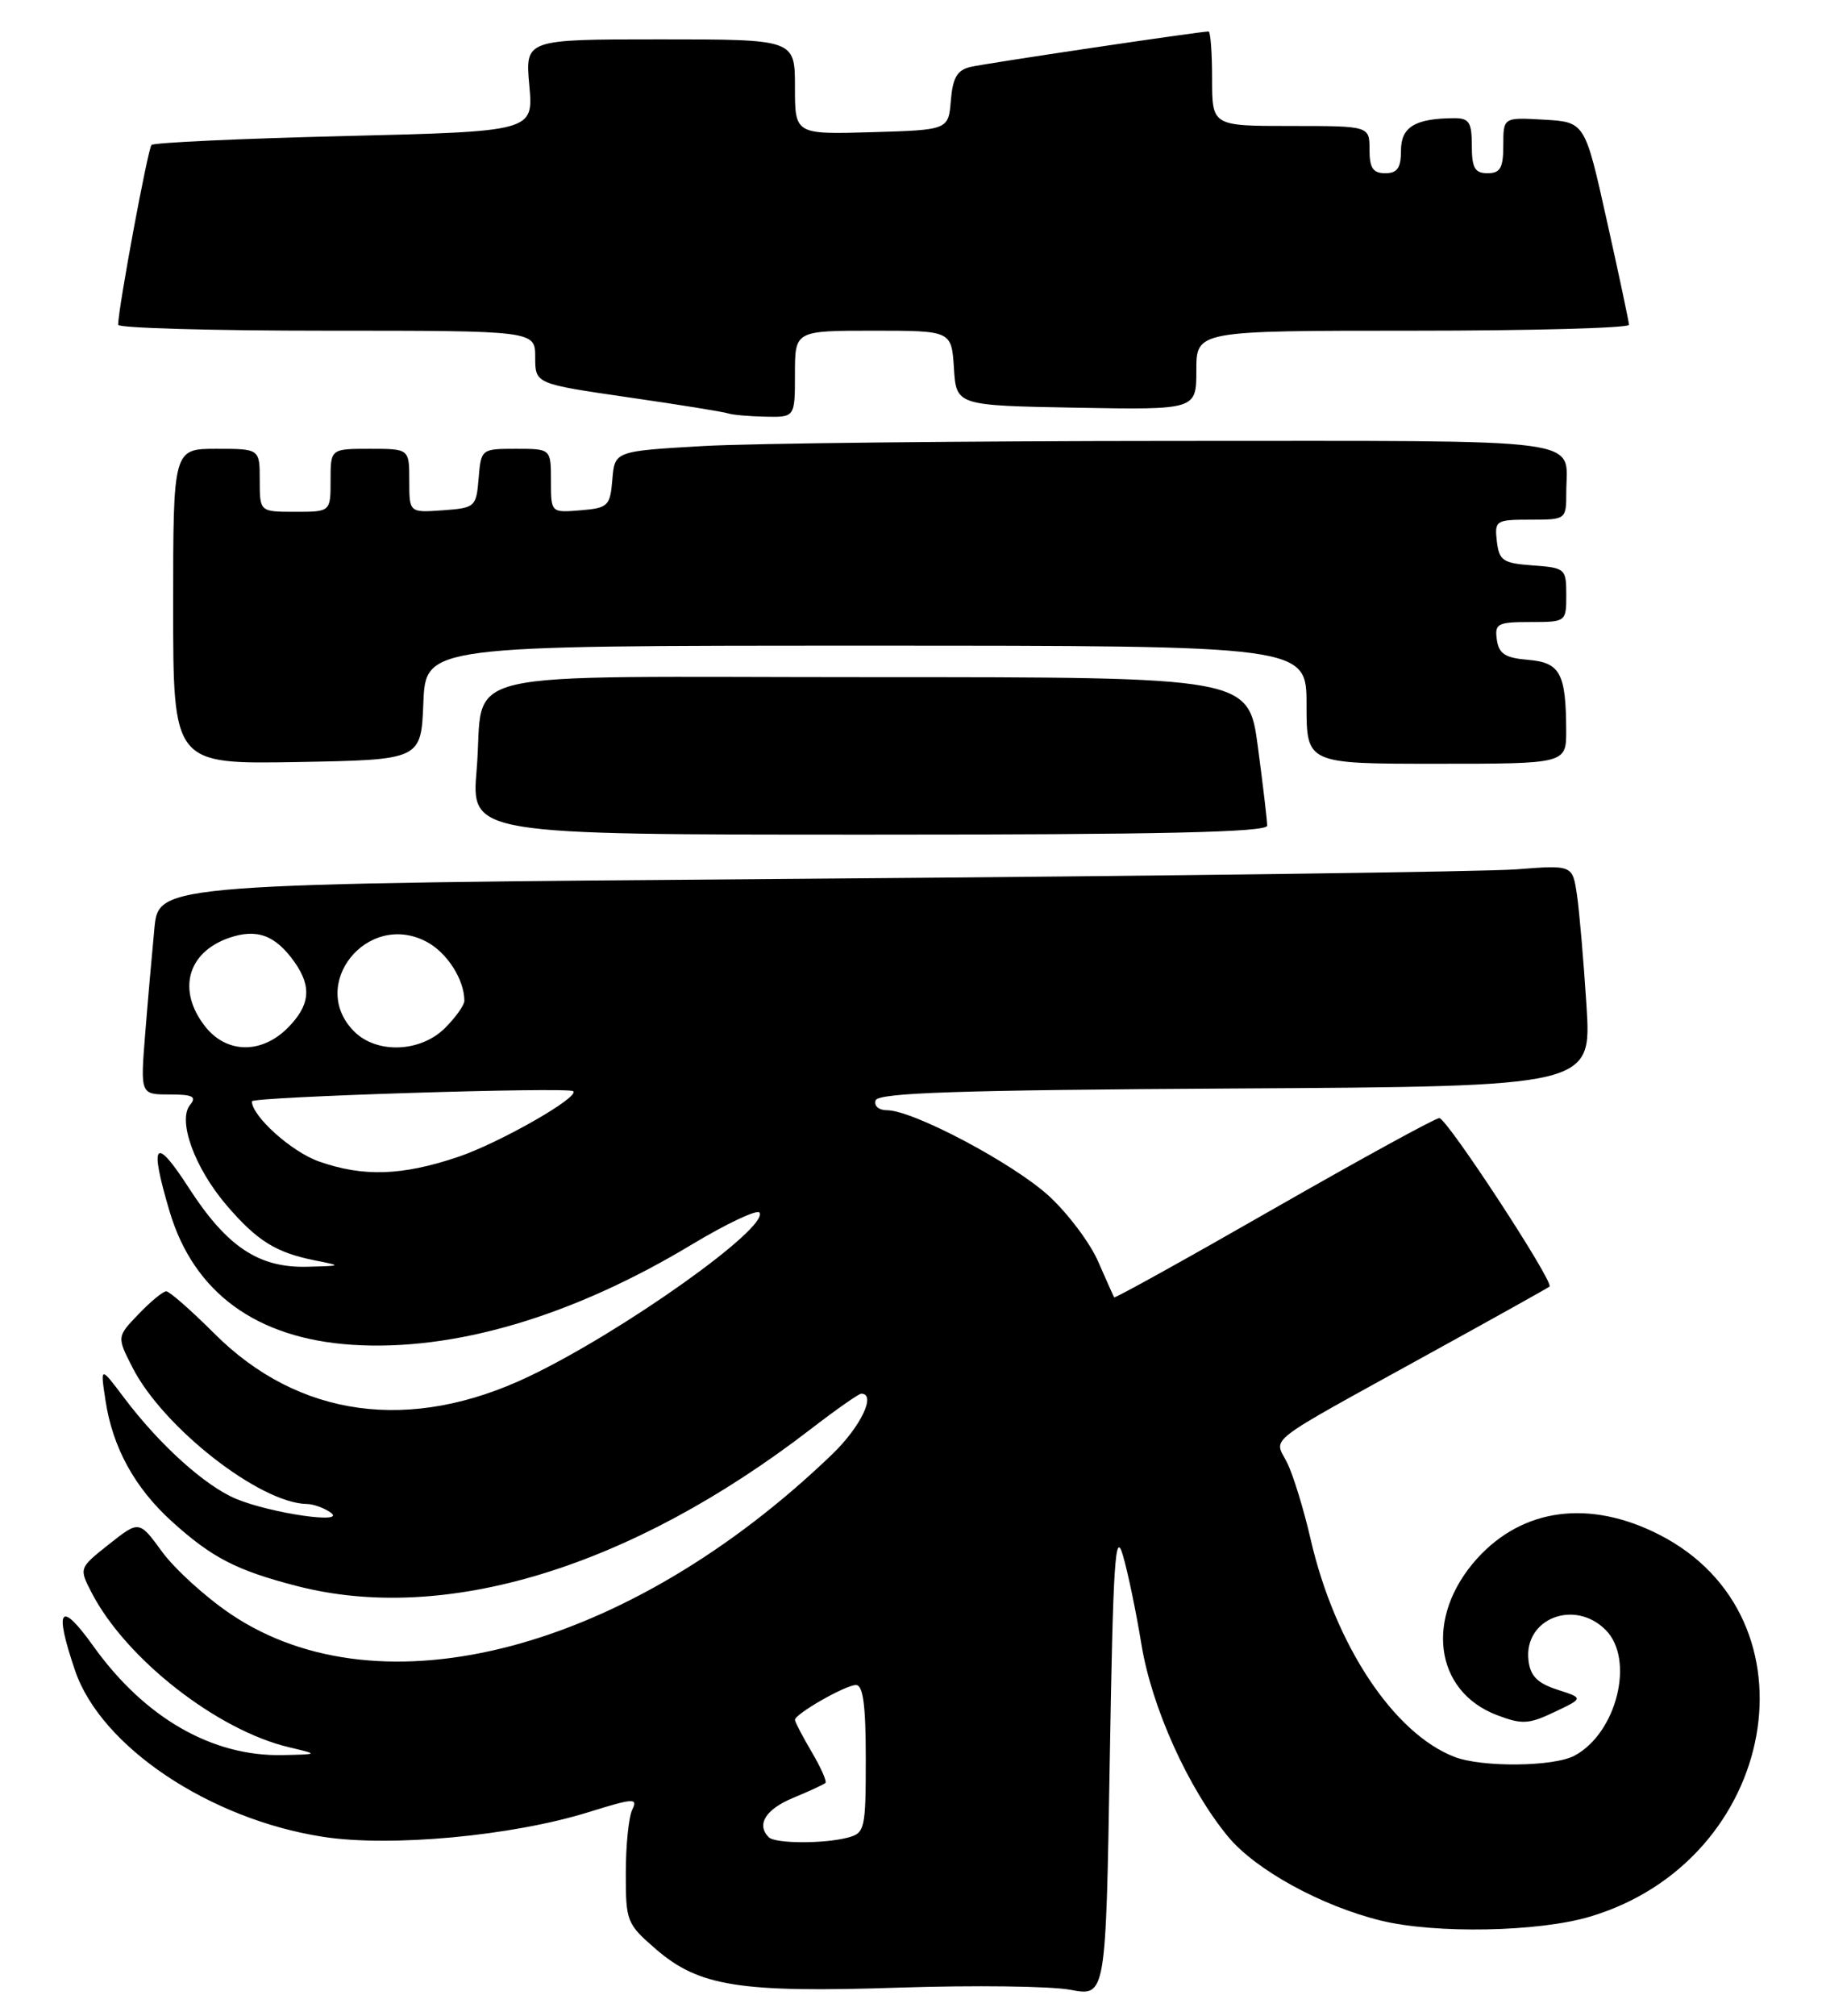 <?xml version="1.0" encoding="UTF-8" standalone="no"?>
<!DOCTYPE svg PUBLIC "-//W3C//DTD SVG 1.1//EN" "http://www.w3.org/Graphics/SVG/1.1/DTD/svg11.dtd" >
<svg xmlns="http://www.w3.org/2000/svg" xmlns:xlink="http://www.w3.org/1999/xlink" version="1.1" viewBox="0 0 232 256">
 <g >
 <path fill="currentColor"
d=" M 142.66 197.50 C 143.31 199.70 144.36 204.79 145.02 208.82 C 146.32 216.83 150.98 227.16 156.06 233.29 C 159.55 237.49 167.88 242.06 175.45 243.92 C 182.36 245.61 195.46 245.37 202.00 243.42 C 225.92 236.31 231.52 205.47 210.82 194.91 C 201.97 190.40 193.49 191.51 187.67 197.94 C 181.00 205.33 182.19 214.78 190.19 217.82 C 193.38 219.03 194.22 218.99 197.50 217.43 C 201.21 215.67 201.21 215.67 197.86 214.59 C 195.33 213.77 194.43 212.85 194.20 210.88 C 193.58 205.58 200.03 203.03 204.00 207.00 C 207.74 210.74 205.42 220.10 200.05 222.97 C 197.41 224.39 188.30 224.48 184.80 223.13 C 177.06 220.14 169.62 208.90 166.53 195.53 C 165.65 191.70 164.30 187.30 163.53 185.76 C 161.87 182.44 160.22 183.71 181.50 171.97 C 189.75 167.43 196.67 163.57 196.87 163.40 C 197.50 162.88 183.83 142.00 182.87 142.00 C 182.36 142.00 172.90 147.19 161.83 153.52 C 150.77 159.86 141.64 164.92 141.55 164.77 C 141.47 164.62 140.56 162.58 139.53 160.23 C 138.51 157.88 135.71 154.14 133.30 151.92 C 128.80 147.78 116.02 141.00 112.69 141.00 C 111.65 141.00 111.02 140.45 111.25 139.75 C 111.57 138.78 121.80 138.44 156.94 138.24 C 202.21 137.98 202.21 137.98 201.57 127.74 C 201.21 122.11 200.67 115.78 200.36 113.67 C 199.80 109.85 199.80 109.85 192.65 110.41 C 188.72 110.71 148.30 111.25 102.83 111.60 C 20.17 112.24 20.17 112.24 19.62 117.87 C 19.32 120.97 18.79 126.99 18.45 131.25 C 17.83 139.00 17.83 139.00 21.54 139.00 C 24.48 139.00 25.02 139.27 24.16 140.31 C 22.53 142.27 24.71 148.30 28.76 153.04 C 32.66 157.59 35.04 159.08 40.00 160.07 C 43.47 160.76 43.46 160.77 39.00 160.88 C 32.86 161.03 28.82 158.34 23.98 150.85 C 19.66 144.16 18.93 145.05 21.54 153.83 C 24.61 164.18 32.58 169.99 44.74 170.79 C 57.68 171.63 72.67 167.22 87.89 158.06 C 92.35 155.38 96.23 153.56 96.50 154.00 C 97.69 155.93 79.07 169.16 67.19 174.82 C 52.13 182.00 37.92 180.05 27.22 169.35 C 24.28 166.41 21.53 164.00 21.12 164.00 C 20.71 164.00 19.13 165.30 17.61 166.89 C 14.84 169.77 14.84 169.77 16.84 173.69 C 20.73 181.30 33.01 190.91 39.00 191.01 C 39.83 191.02 41.17 191.51 42.00 192.09 C 44.16 193.61 34.47 192.21 30.00 190.36 C 26.06 188.72 20.24 183.47 15.75 177.50 C 12.74 173.50 12.74 173.50 13.40 177.84 C 14.30 183.84 17.13 188.98 21.87 193.26 C 26.93 197.83 30.04 199.44 37.69 201.42 C 56.53 206.30 80.10 199.12 102.98 181.52 C 106.21 179.03 109.11 177.00 109.42 177.00 C 111.37 177.00 109.37 181.19 105.75 184.68 C 79.85 209.61 48.40 217.94 29.24 204.94 C 26.08 202.80 22.19 199.26 20.59 197.07 C 17.68 193.09 17.68 193.09 13.85 196.12 C 10.03 199.15 10.03 199.15 11.64 202.27 C 15.98 210.67 27.60 219.76 36.75 221.91 C 40.50 222.80 40.50 222.80 35.90 222.90 C 26.95 223.09 18.39 218.17 11.88 209.09 C 7.63 203.15 6.83 204.20 9.54 212.17 C 12.83 221.82 26.59 231.04 41.04 233.28 C 49.63 234.61 65.10 233.17 74.83 230.13 C 80.52 228.36 81.07 228.33 80.33 229.83 C 79.88 230.75 79.51 234.36 79.51 237.87 C 79.50 244.01 79.63 244.35 83.34 247.55 C 88.82 252.29 94.01 253.10 114.30 252.43 C 123.76 252.12 133.53 252.24 136.00 252.71 C 140.50 253.56 140.50 253.56 141.00 223.53 C 141.42 198.48 141.69 194.16 142.66 197.50 Z  M 161.00 104.86 C 161.00 104.24 160.47 99.74 159.82 94.86 C 158.64 86.00 158.64 86.00 110.86 86.00 C 55.83 86.00 61.67 84.64 60.56 97.75 C 59.86 106.00 59.86 106.00 110.43 106.00 C 147.53 106.00 161.00 105.70 161.00 104.86 Z  M 53.79 89.25 C 54.09 82.00 54.09 82.00 110.04 82.00 C 166.00 82.00 166.00 82.00 166.00 89.50 C 166.00 97.00 166.00 97.00 182.50 97.00 C 199.00 97.00 199.00 97.00 198.99 92.75 C 198.96 85.49 198.23 84.15 194.15 83.80 C 191.24 83.56 190.44 83.04 190.18 81.25 C 189.89 79.20 190.26 79.00 194.43 79.00 C 198.97 79.00 199.00 78.98 199.00 75.56 C 199.00 72.22 198.87 72.11 194.75 71.81 C 190.95 71.53 190.47 71.21 190.18 68.75 C 189.88 66.11 190.04 66.00 194.43 66.00 C 198.96 66.00 199.00 65.97 199.00 62.58 C 199.00 55.47 203.00 56.00 149.14 56.00 C 122.39 56.01 95.46 56.30 89.30 56.65 C 78.10 57.30 78.10 57.30 77.80 60.90 C 77.52 64.27 77.27 64.52 73.75 64.81 C 70.00 65.12 70.00 65.12 70.00 61.06 C 70.00 57.00 70.00 57.00 65.56 57.00 C 61.15 57.00 61.12 57.03 60.81 60.75 C 60.51 64.39 60.38 64.51 56.25 64.81 C 52.00 65.11 52.00 65.11 52.00 61.06 C 52.00 57.00 52.00 57.00 47.00 57.00 C 42.00 57.00 42.00 57.00 42.00 61.00 C 42.00 65.00 42.00 65.00 37.50 65.00 C 33.00 65.00 33.00 65.00 33.00 61.00 C 33.00 57.00 33.00 57.00 27.50 57.00 C 22.00 57.00 22.00 57.00 22.00 77.03 C 22.00 97.05 22.00 97.05 37.75 96.78 C 53.50 96.50 53.50 96.50 53.79 89.25 Z  M 101.00 47.50 C 101.00 42.00 101.00 42.00 110.95 42.00 C 120.89 42.00 120.89 42.00 121.20 46.75 C 121.50 51.50 121.50 51.50 136.75 51.78 C 152.00 52.05 152.00 52.05 152.00 47.03 C 152.00 42.00 152.00 42.00 179.50 42.00 C 194.62 42.00 206.99 41.66 206.97 41.25 C 206.95 40.84 205.69 34.88 204.15 28.00 C 201.37 15.50 201.37 15.50 196.18 15.20 C 191.00 14.90 191.00 14.90 191.00 18.45 C 191.00 21.33 190.62 22.00 189.00 22.00 C 187.38 22.00 187.00 21.33 187.00 18.50 C 187.00 15.53 186.66 15.00 184.75 15.01 C 179.78 15.04 178.00 16.13 178.00 19.12 C 178.00 21.33 177.54 22.00 176.00 22.00 C 174.44 22.00 174.00 21.33 174.00 19.00 C 174.00 16.00 174.00 16.00 164.00 16.00 C 154.00 16.00 154.00 16.00 154.00 10.00 C 154.00 6.70 153.80 4.00 153.55 4.00 C 152.44 4.00 125.26 8.04 123.31 8.50 C 121.62 8.89 121.05 9.86 120.81 12.75 C 120.50 16.50 120.50 16.50 110.75 16.79 C 101.00 17.07 101.00 17.07 101.00 11.04 C 101.00 5.00 101.00 5.00 83.86 5.00 C 66.72 5.00 66.72 5.00 67.25 10.85 C 67.78 16.69 67.78 16.69 43.79 17.28 C 30.60 17.60 19.55 18.11 19.25 18.41 C 18.79 18.88 15.03 39.07 15.01 41.25 C 15.00 41.66 26.92 42.00 41.50 42.00 C 68.00 42.00 68.00 42.00 68.00 45.37 C 68.00 48.74 68.00 48.74 79.75 50.45 C 86.21 51.38 91.95 52.31 92.50 52.50 C 93.05 52.69 95.19 52.88 97.25 52.92 C 101.00 53.00 101.00 53.00 101.00 47.50 Z  M 97.67 233.33 C 96.07 231.73 97.27 229.79 100.75 228.34 C 102.81 227.49 104.67 226.63 104.87 226.44 C 105.08 226.24 104.29 224.47 103.12 222.49 C 101.96 220.51 101.00 218.68 101.00 218.43 C 101.00 217.67 107.41 214.01 108.75 214.00 C 109.66 214.00 110.00 216.54 110.00 223.38 C 110.00 232.27 109.88 232.80 107.75 233.37 C 104.72 234.18 98.49 234.16 97.67 233.33 Z  M 40.50 147.50 C 37.03 146.27 32.02 141.77 32.00 139.87 C 32.00 139.30 72.06 138.03 72.82 138.58 C 73.78 139.27 63.46 145.16 58.20 146.93 C 51.09 149.33 46.12 149.49 40.50 147.50 Z  M 26.07 130.37 C 22.49 125.81 23.78 120.97 29.08 119.12 C 32.64 117.88 35.02 118.77 37.45 122.23 C 39.64 125.35 39.38 127.71 36.55 130.55 C 33.21 133.89 28.78 133.81 26.07 130.37 Z  M 45.00 131.00 C 39.10 125.10 46.62 115.68 54.13 119.57 C 56.77 120.93 59.00 124.39 59.00 127.11 C 59.00 127.65 57.90 129.20 56.55 130.55 C 53.44 133.66 47.87 133.87 45.00 131.00 Z "/>
</g>
</svg>